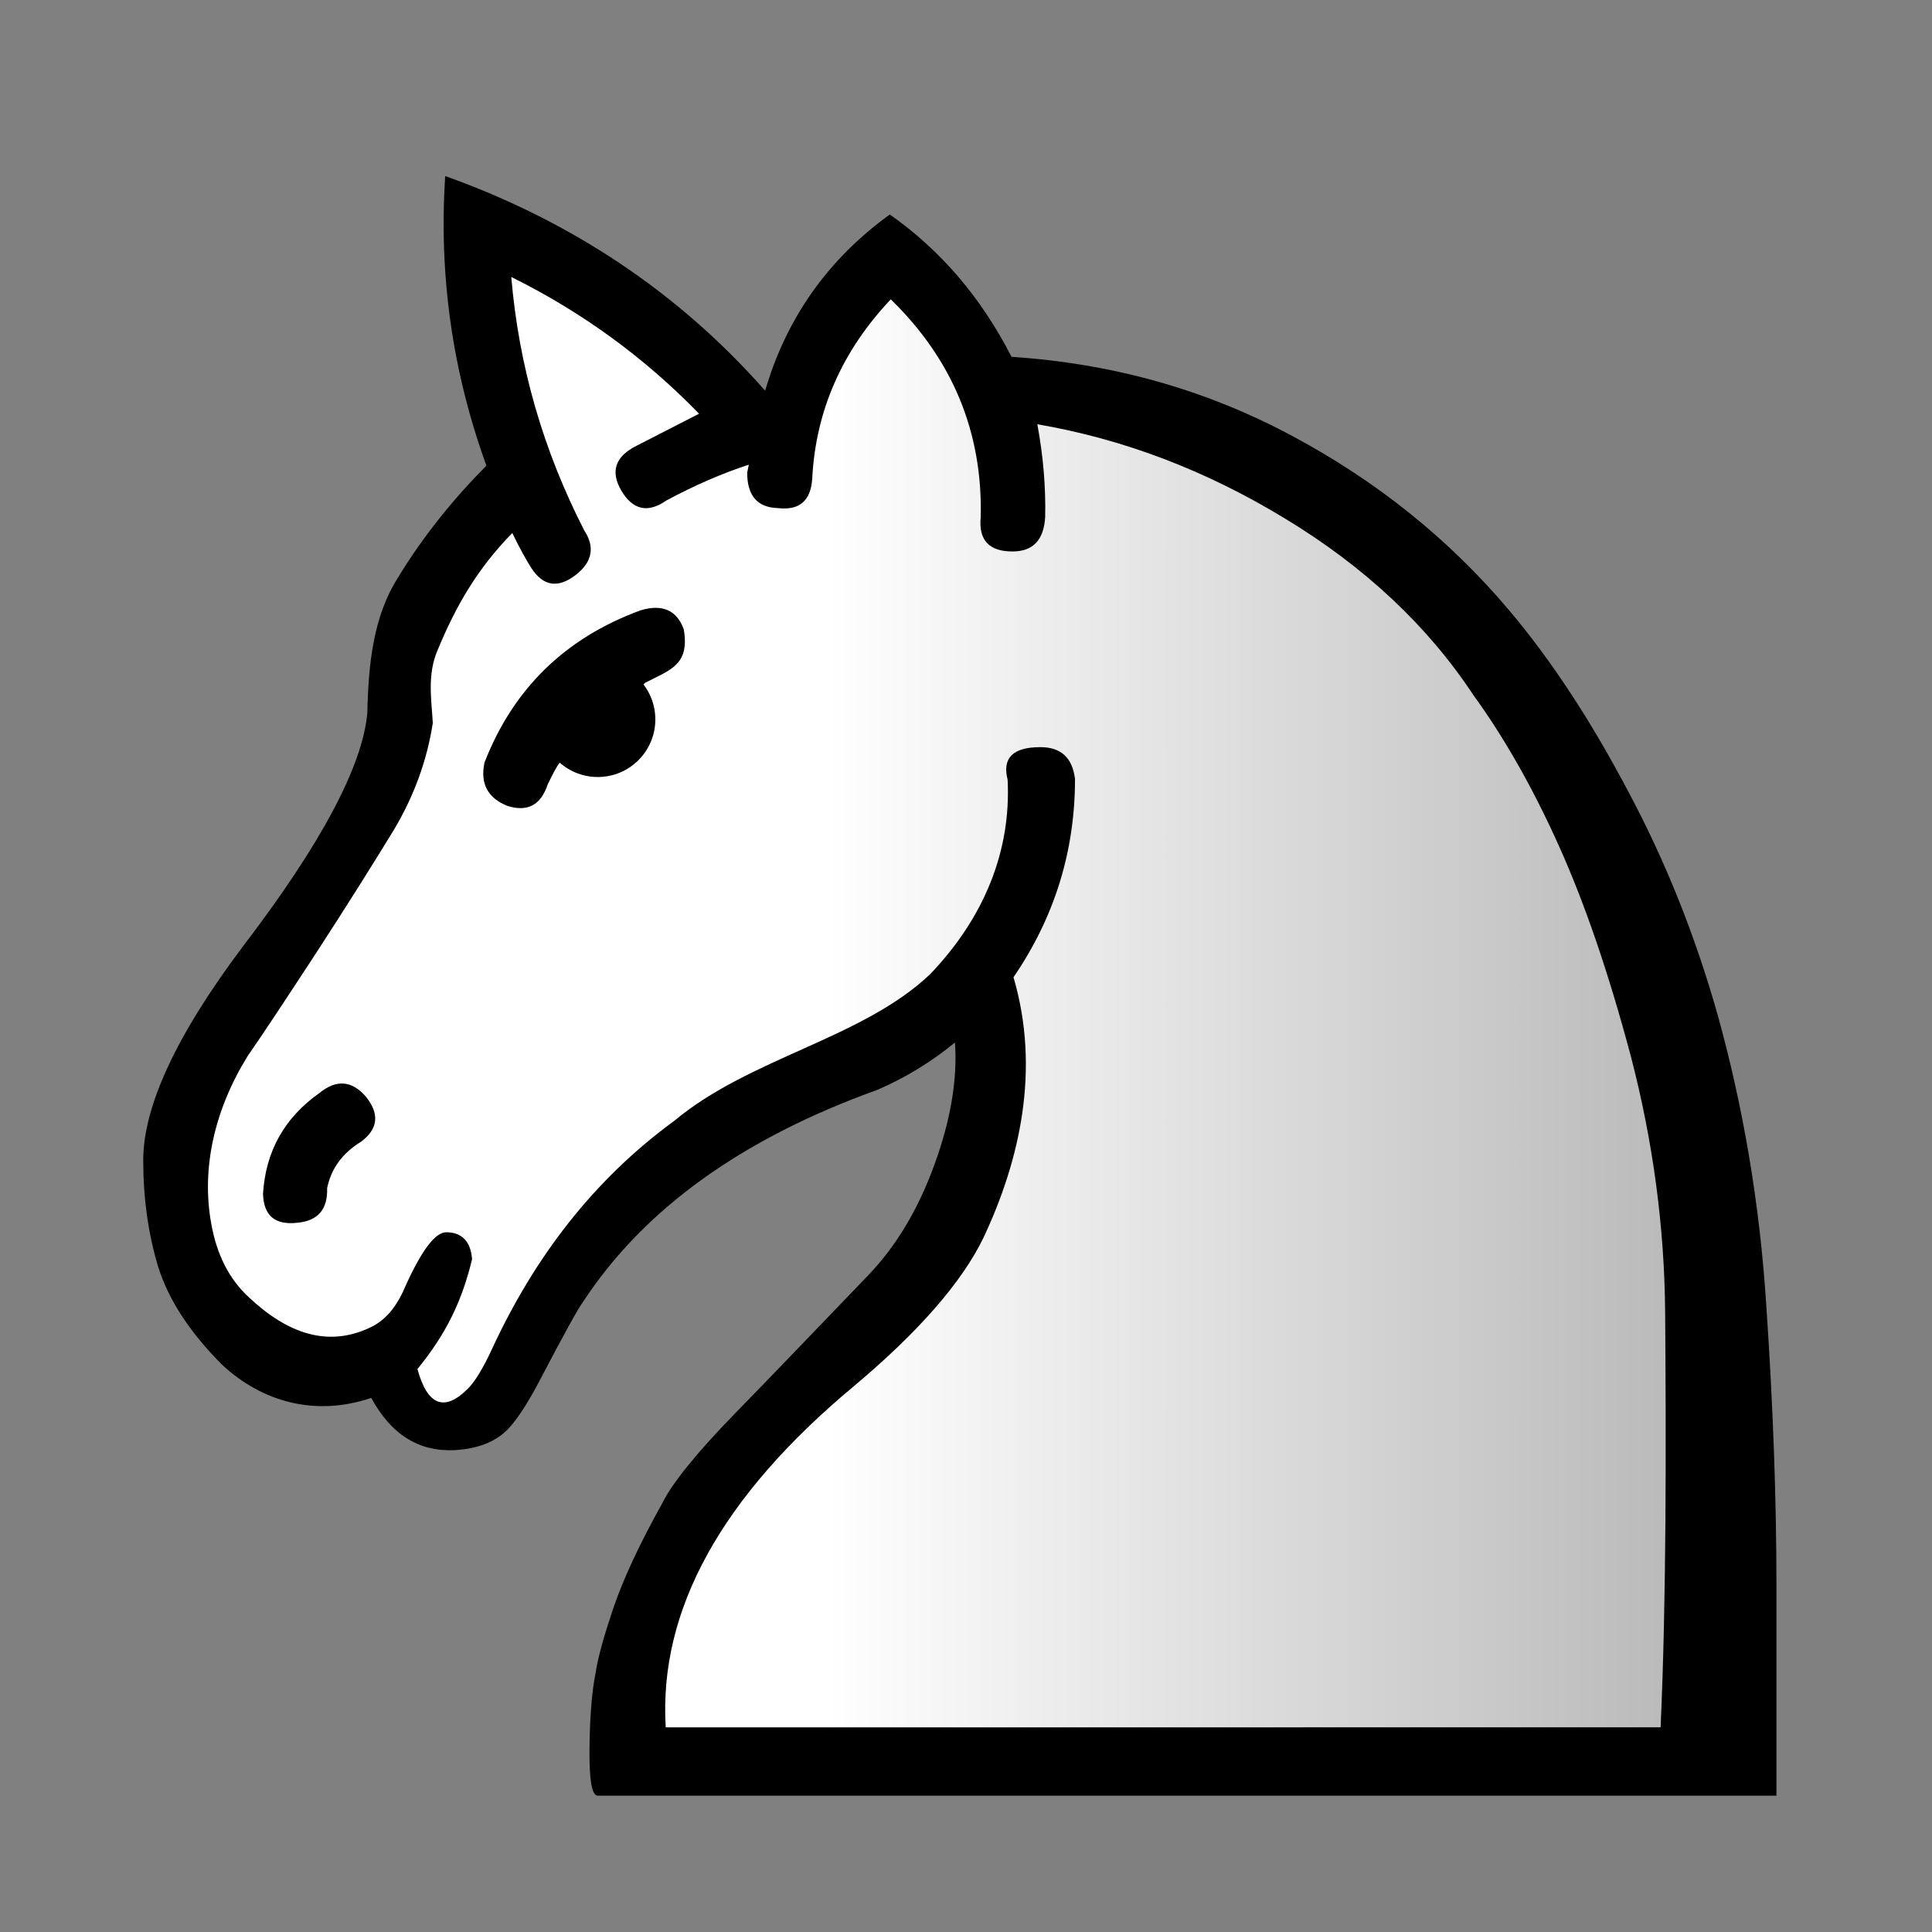 <svg xmlns="http://www.w3.org/2000/svg" xmlns:svg="http://www.w3.org/2000/svg" xmlns:xlink="http://www.w3.org/1999/xlink" id="svg2" width="50mm" height="50mm" fill-rule="evenodd" clip-rule="evenodd" image-rendering="optimizeQuality" shape-rendering="geometricPrecision" text-rendering="geometricPrecision" version="1.1" viewBox="0 0 50 50" xml:space="preserve"><rect x="0" y="0" width="50" height="50" fill="#808080" stroke="none"/><defs id="defs10"><linearGradient id="linearGradient2164"><stop id="stop2166" offset="0" stop-color="#fff" stop-opacity="1"/><stop id="stop2168" offset="1" stop-color="#b7b7b7" stop-opacity="1"/></linearGradient><linearGradient id="linearGradient2170" x1="21.405" x2="44.251" y1="37.346" y2="37.346" gradientUnits="userSpaceOnUse" xlink:href="#linearGradient2164"/></defs><path id="_141333800" fill="#000" fill-opacity="1" d="m 26.178,9.235 c 2.599,0.17 5.004,0.842 7.222,2.025 2.21,1.174 4.098,2.688 5.656,4.534 1.092,1.293 2.117,2.858 3.082,4.688 0.974,1.821 1.744,3.76 2.32,5.802 0.66,2.382 1.084,4.875 1.253,7.495 0.178,2.612 0.263,5.036 0.263,7.265 l 0,5.428 -3.861,0 -10.008,0 -16.637,0 c -0.152,0 -0.22,-0.408 -0.212,-1.217 0.009,-0.817 0.059,-1.472 0.161,-1.974 0.059,-0.4 0.22,-0.961 0.466,-1.693 0.254,-0.732 0.66,-1.616 1.245,-2.663 0.262,-0.536 0.889,-1.31 1.88,-2.331 0.999,-1.021 2.134,-2.212 3.429,-3.556 0.745,-0.766 1.321,-1.727 1.744,-2.893 0.423,-1.157 0.601,-2.212 0.533,-3.165 -0.61,0.502 -1.278,0.91 -2.007,1.225 -3.505,1.259 -6.045,3.088 -7.612,5.479 -0.119,0.153 -0.491,0.825 -1.118,2.025 -0.33,0.63 -0.618,1.063 -0.847,1.293 -0.313,0.315 -0.77,0.493 -1.363,0.528 -0.923,0.043 -1.643,-0.4 -2.159,-1.353 C 8.192,36.661 6.795,36.302 5.739,35.311 4.893,34.46 4.351,33.618 4.088,32.767 c -0.254,-0.851 -0.381,-1.761 -0.381,-2.739 0,-1.395 0.855,-3.241 2.582,-5.538 2.015,-2.637 3.09,-4.654 3.217,-6.032 0.029,-1.28 0.153,-2.504 0.796,-3.514 0.668,-1.096 1.451,-2.051 2.286,-2.893 C 11.709,9.627 11.353,7.125 11.522,4.556 c 3.285,1.174 6.054,3.029 8.28,5.555 0.55,-1.88 1.626,-3.403 3.226,-4.56 1.321,0.927 2.371,2.161 3.15,3.684 z"/><path id="_141343840" fill="url(#linearGradient2170)" fill-opacity="1" d="m 42.976,44.703 c 0.152,-3.343 0.143,-7.43 0.118,-10.728 -0.017,-2.22 -0.313,-4.432 -0.889,-6.644 -0.567,-2.127 -1.185,-3.939 -1.863,-5.445 -0.677,-1.506 -1.414,-2.799 -2.21,-3.896 -1.185,-1.795 -2.811,-3.318 -4.86,-4.56 -2.049,-1.251 -4.191,-2.067 -6.426,-2.45 0.152,0.817 0.22,1.616 0.203,2.399 -0.034,0.596 -0.313,0.893 -0.847,0.893 -0.61,0 -0.88,-0.298 -0.821,-0.893 0.051,-2.195 -0.728,-4.075 -2.328,-5.632 -1.253,1.327 -1.939,2.867 -2.032,4.628 -0.034,0.587 -0.33,0.842 -0.897,0.774 -0.525,-0.017 -0.787,-0.323 -0.787,-0.919 0,0 0.017,-0.068 0.042,-0.204 -0.677,0.221 -1.389,0.527 -2.134,0.927 -0.474,0.332 -0.864,0.247 -1.16,-0.247 -0.296,-0.502 -0.169,-0.893 0.398,-1.174 0.711,-0.366 1.245,-0.638 1.609,-0.825 -1.422,-1.463 -3.04,-2.637 -4.86,-3.539 0.195,2.314 0.83,4.492 1.888,6.559 0.279,0.425 0.212,0.808 -0.203,1.14 -0.466,0.366 -0.855,0.315 -1.168,-0.17 -0.11,-0.17 -0.279,-0.468 -0.491,-0.902 -0.91,0.927 -1.466,1.899 -1.939,3.046 -0.267,0.63 -0.15,1.285 -0.118,1.872 -0.152,0.978 -0.491,1.897 -1.008,2.765 -0.525,0.859 -1.185,1.914 -1.998,3.165 -0.779,1.191 -1.372,2.093 -1.786,2.688 -0.854,1.379 -1.206,2.904 -0.94,4.347 0.144,0.808 0.474,1.438 0.965,1.889 1.001,0.947 2.05,1.309 3.141,0.791 0.39,-0.179 0.686,-0.527 0.906,-1.046 0.423,-0.944 0.779,-1.421 1.067,-1.421 0.406,0 0.635,0.238 0.669,0.698 -0.254,1.055 -0.655,1.915 -1.414,2.842 0.262,0.953 0.703,1.114 1.312,0.502 0.178,-0.179 0.39,-0.527 0.618,-1.021 1.089,-2.355 2.612,-4.367 4.716,-5.904 1.961,-1.639 4.865,-2.127 6.621,-3.794 1.412,-1.474 2.1,-3.207 2.007,-5.036 -0.144,-0.561 0.136,-0.842 0.847,-0.842 0.533,0 0.83,0.272 0.897,0.825 0,1.872 -0.533,3.582 -1.592,5.13 0.702,2.391 0.163,4.743 -0.779,6.746 -0.559,1.149 -1.676,2.433 -3.361,3.845 -3.429,2.858 -5.046,5.802 -4.86,8.822 z M 9.338,29.551 c -0.483,0.298 -0.77,0.698 -0.872,1.2 0.017,0.545 -0.237,0.842 -0.762,0.893 -0.584,0.068 -0.881,-0.179 -0.897,-0.749 0.068,-1.097 0.55,-1.965 1.465,-2.612 0.432,-0.349 0.83,-0.323 1.194,0.094 0.364,0.451 0.322,0.842 -0.127,1.174 z m 7.366,-11.885 -2.235,2.093 c -0.059,0.077 -0.161,0.264 -0.296,0.545 -0.178,0.536 -0.525,0.715 -1.041,0.553 -0.508,-0.204 -0.711,-0.578 -0.593,-1.123 0.745,-1.914 2.091,-3.224 4.039,-3.939 0.567,-0.17 0.94,0 1.118,0.493 0.157,0.923 -0.349,1.046 -0.991,1.378 z"/><circle id="path8070" cx="15.47" cy="18.619" r="1.49" fill="#000" fill-opacity="1" fill-rule="evenodd" stroke="none" stroke-dasharray="none" stroke-dashoffset="0" stroke-linecap="round" stroke-linejoin="round" stroke-miterlimit="4" stroke-opacity="1" stroke-width="1.5" marker-end="none" marker-mid="none" marker-start="none" color="#000" display="inline" enable-background="accumulate" opacity="1" overflow="visible" visibility="visible" style="marker:none"/></svg>